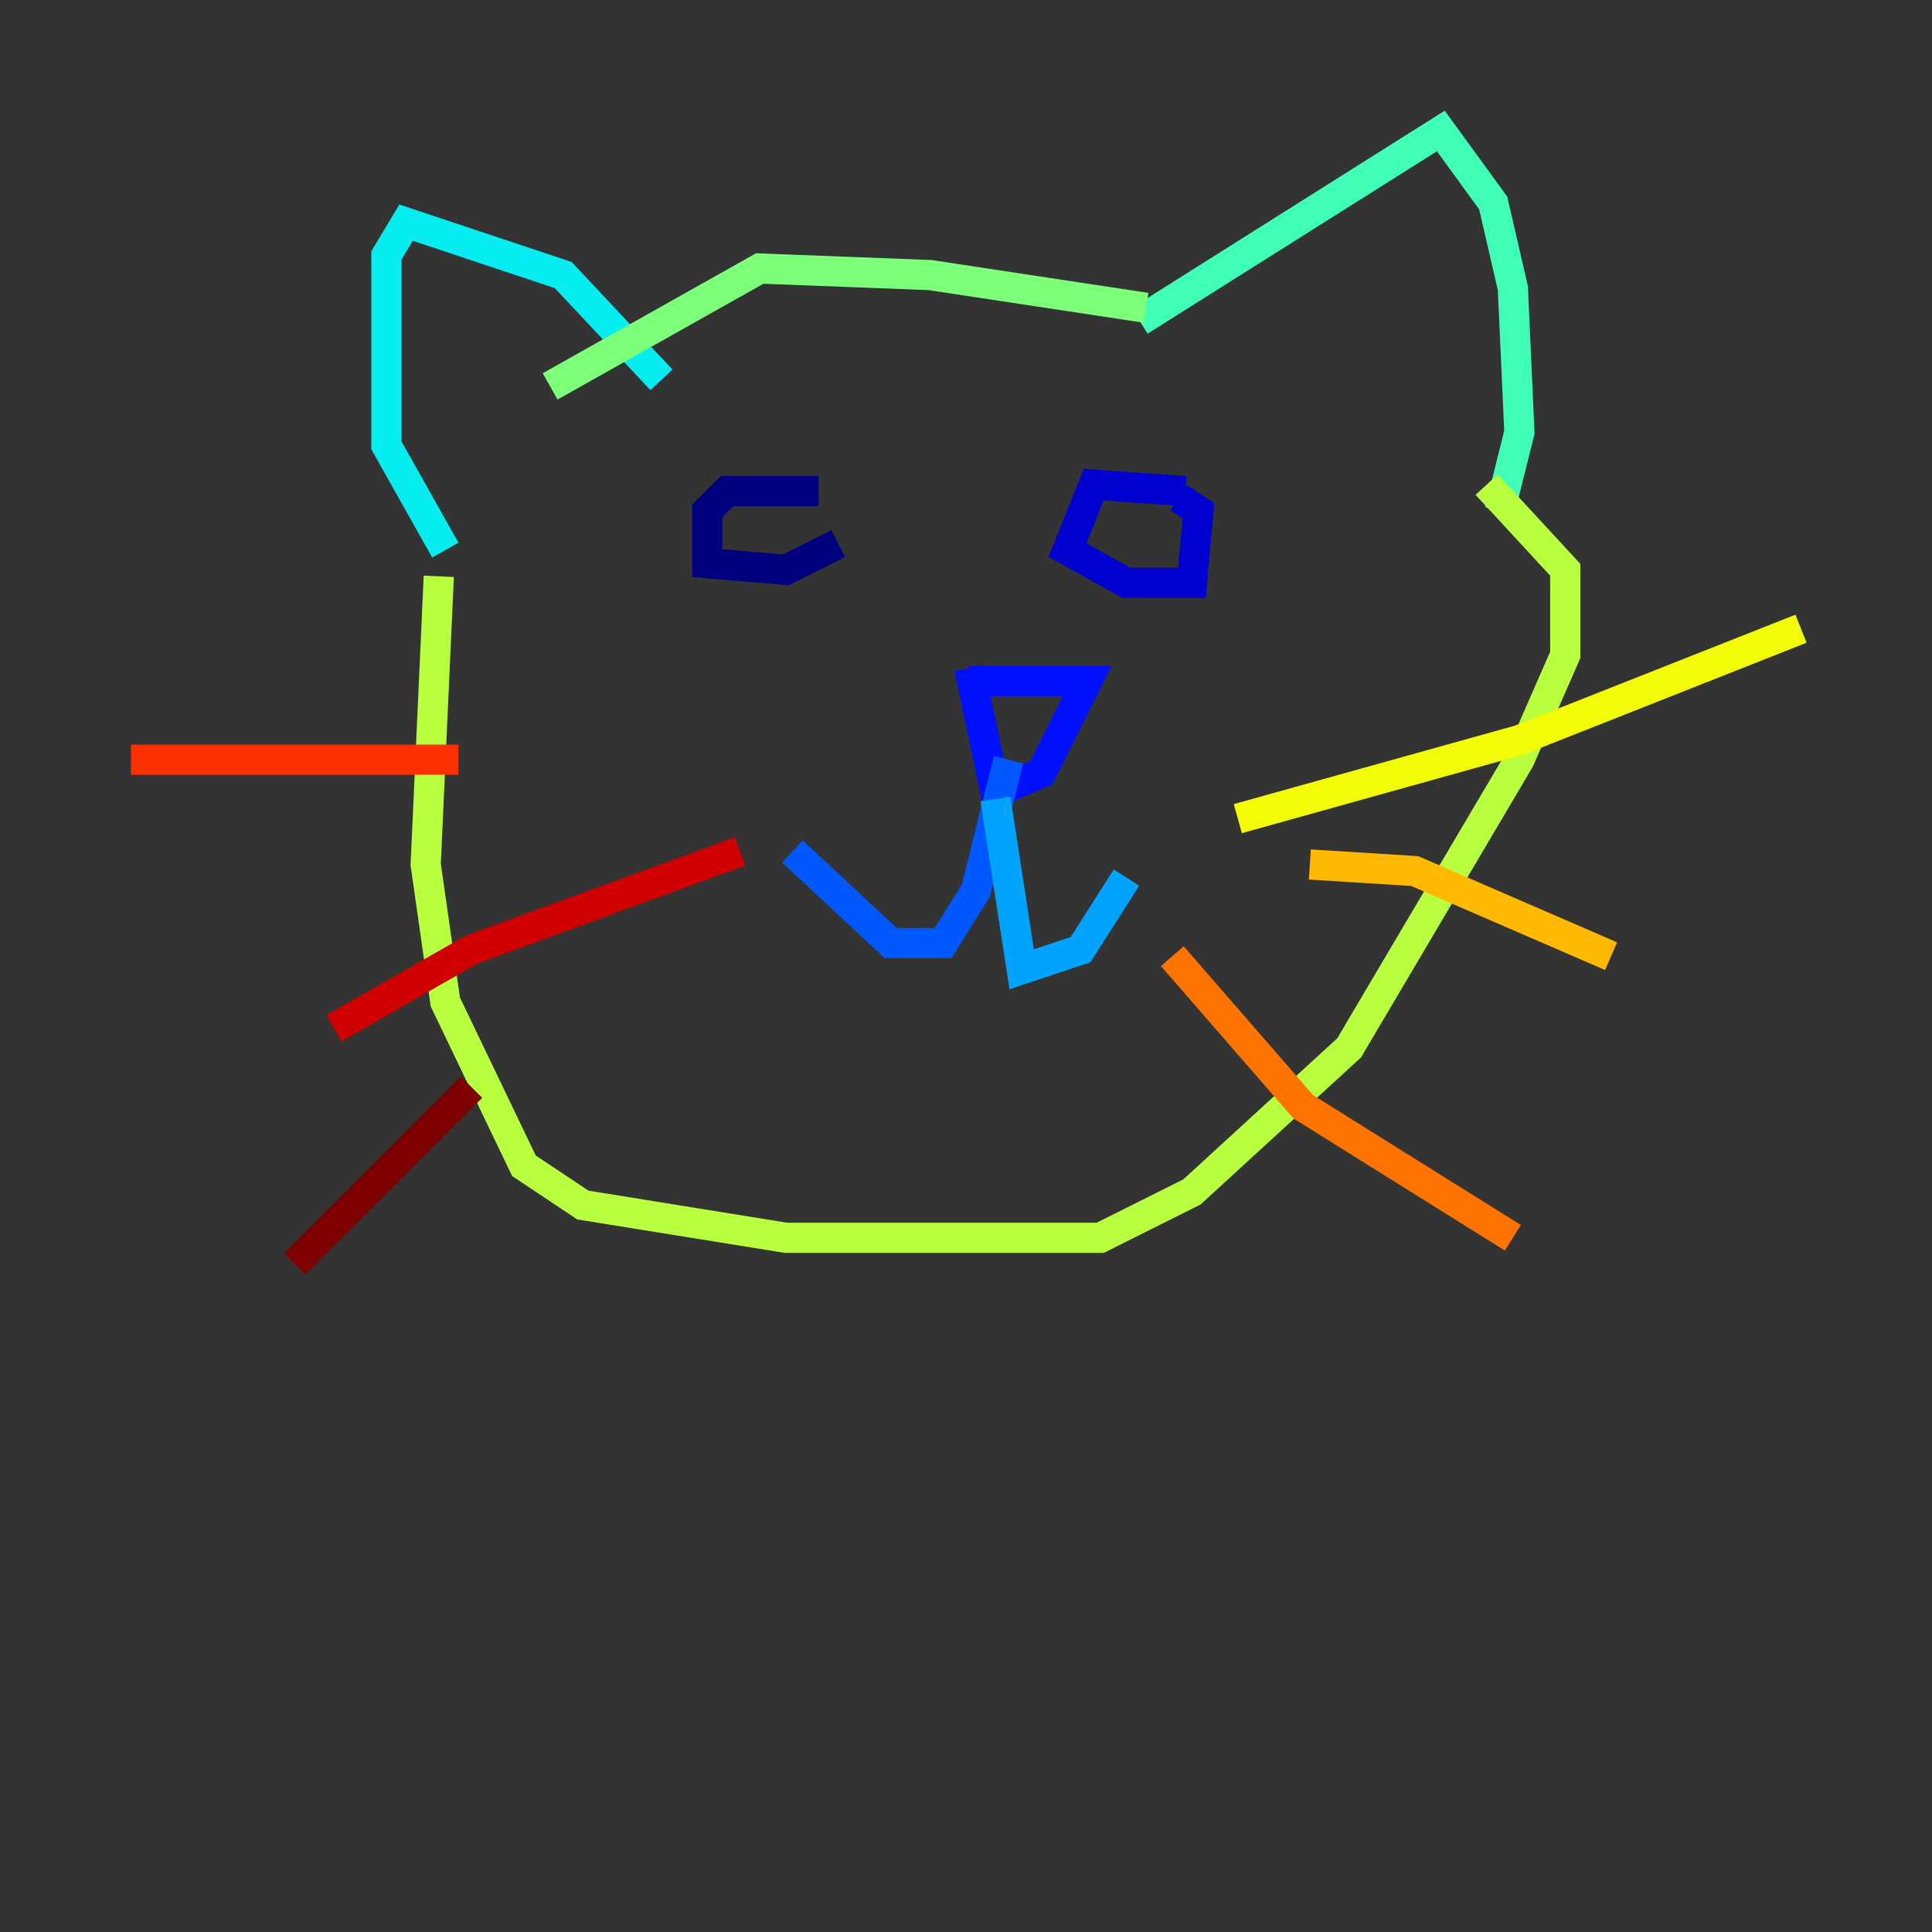 <?xml version="1.0" encoding="utf-8" ?>
<svg baseProfile="tiny" height="128" version="1.2" viewBox="0,0,128,128" width="128" xmlns="http://www.w3.org/2000/svg" xmlns:ev="http://www.w3.org/2001/xml-events" xmlns:xlink="http://www.w3.org/1999/xlink"><rect x="0" y="0" width="128" height="128" fill="#333333" stroke="none"/><defs /><polyline fill="none" points="54.237,32.542 48.163,32.542 46.861,33.844 46.861,37.315 52.068,37.749 55.539,36.014" stroke="#00007f" stroke-width="2" /><polyline fill="none" points="78.536,32.542 72.461,32.108 70.725,36.447 74.63,38.617 78.969,38.617 79.403,33.844 78.102,32.976" stroke="#0000d1" stroke-width="2" /><polyline fill="none" points="64.217,45.125 72.027,45.125 68.99,51.2 65.953,52.502 64.217,44.258" stroke="#0010ff" stroke-width="2" /><polyline fill="none" points="66.82,50.332 64.651,59.01 62.481,62.481 59.01,62.481 52.502,56.407" stroke="#0058ff" stroke-width="2" /><polyline fill="none" points="65.953,52.936 67.688,64.217 71.593,62.915 74.63,58.142" stroke="#00a4ff" stroke-width="2" /><polyline fill="none" points="43.824,25.166 37.315,18.224 26.902,14.752 25.6,16.922 25.6,29.505 29.505,36.447" stroke="#05ecf1" stroke-width="2" /><polyline fill="none" points="75.498,21.261 95.458,8.678 98.929,13.451 100.231,19.091 100.664,28.637 99.363,33.844" stroke="#3fffb7" stroke-width="2" /><polyline fill="none" points="75.932,20.393 61.614,18.224 50.332,17.79 36.447,25.6" stroke="#7cff79" stroke-width="2" /><polyline fill="none" points="29.071,38.183 28.203,57.275 29.505,66.386 34.712,77.234 38.617,79.837 52.068,82.007 72.895,82.007 78.969,78.969 89.383,69.424 100.664,50.332 103.702,43.39 103.702,37.749 98.495,32.108" stroke="#b7ff3f" stroke-width="2" /><polyline fill="none" points="82.007,54.237 100.664,49.031 119.322,41.654" stroke="#f1fc05" stroke-width="2" /><polyline fill="none" points="86.78,57.275 93.722,57.709 106.739,63.349" stroke="#ffb900" stroke-width="2" /><polyline fill="none" points="77.668,63.349 86.346,73.329 100.231,82.007" stroke="#ff7300" stroke-width="2" /><polyline fill="none" points="30.373,50.332 8.678,50.332" stroke="#ff3000" stroke-width="2" /><polyline fill="none" points="49.031,56.407 31.241,62.915 22.129,68.122" stroke="#d10000" stroke-width="2" /><polyline fill="none" points="31.241,72.027 19.525,83.742" stroke="#7f0000" stroke-width="2" /></svg>